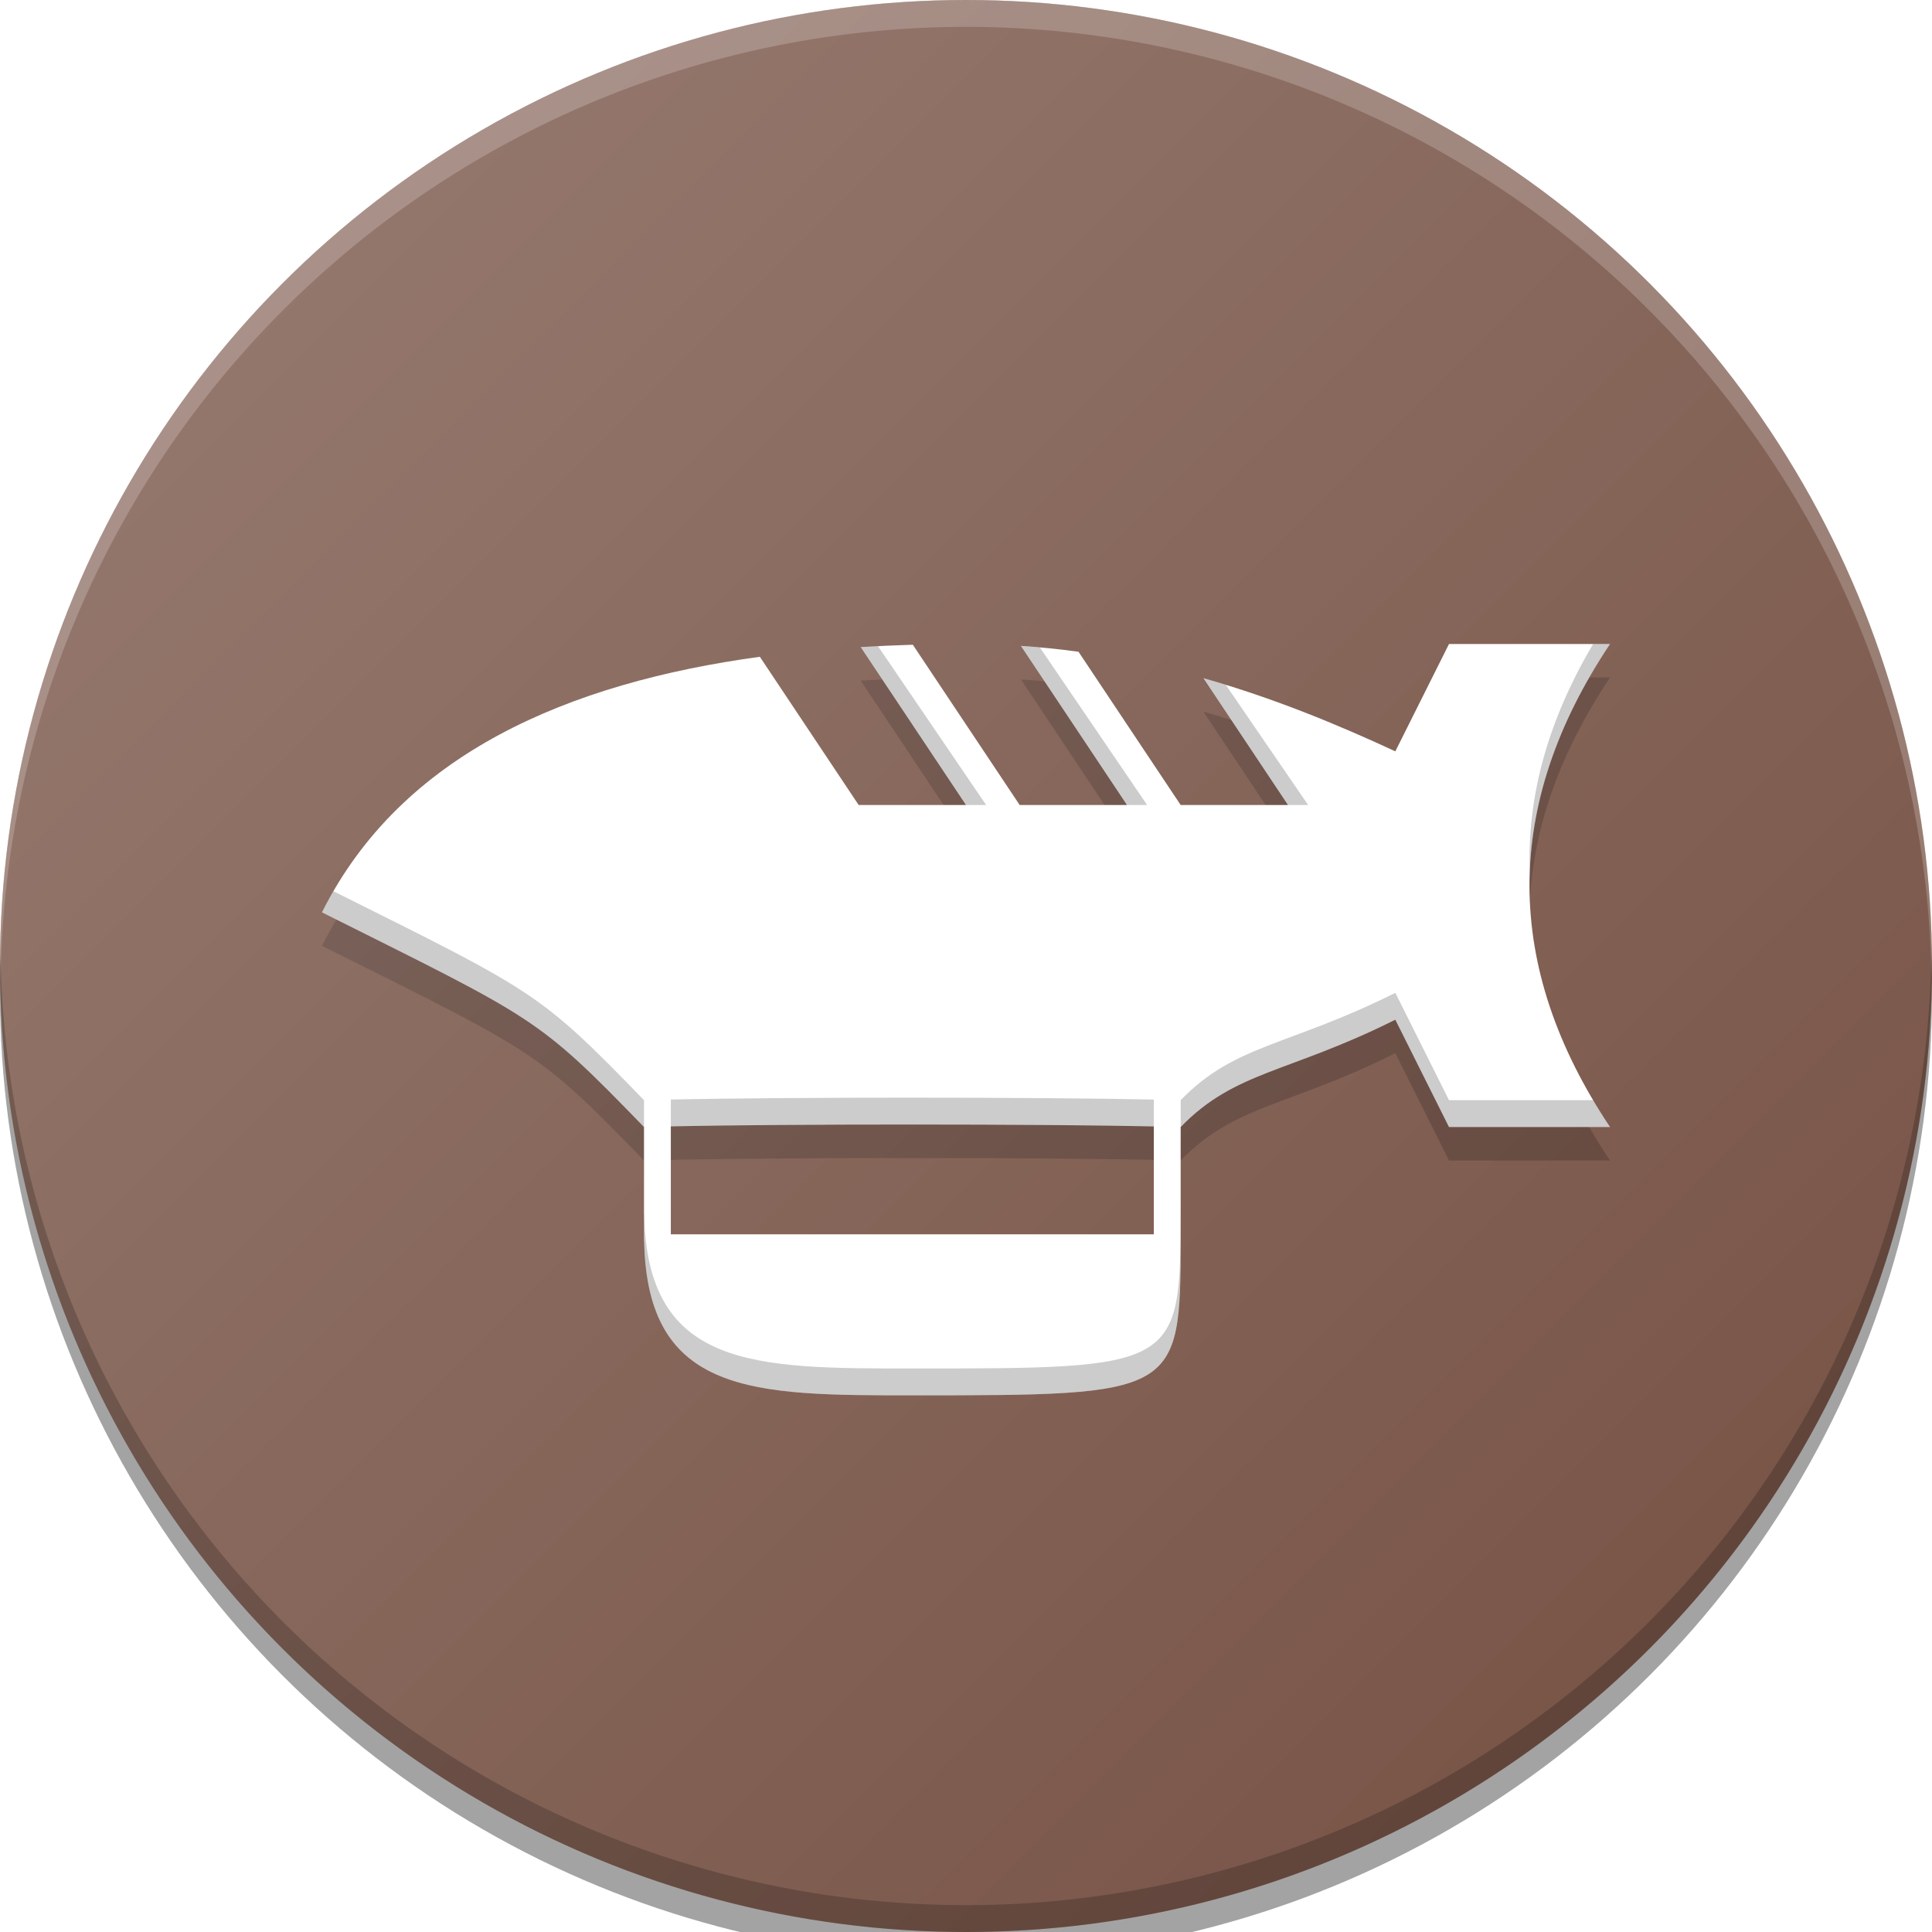 <?xml version="1.0" encoding="UTF-8" standalone="no"?>
<!-- Created with Inkscape (http://www.inkscape.org/) -->

<svg
   xmlns:dc="http://purl.org/dc/elements/1.1/"
   xmlns:cc="http://creativecommons.org/ns#"
   xmlns:rdf="http://www.w3.org/1999/02/22-rdf-syntax-ns#"
   xmlns:svg="http://www.w3.org/2000/svg"
   xmlns="http://www.w3.org/2000/svg"
   xmlns:xlink="http://www.w3.org/1999/xlink"
   xmlns:sodipodi="http://sodipodi.sourceforge.net/DTD/sodipodi-0.dtd"
   xmlns:inkscape="http://www.inkscape.org/namespaces/inkscape"
   width="576"
   height="576"
   viewBox="0 0 576 576"
   id="svg2"
   version="1.1"
   inkscape:version="0.91 r13725"
   sodipodi:docname="ic_launcher.svg">
  <defs
     id="defs4">
    <linearGradient
       inkscape:collect="always"
       id="linearGradient4235">
      <stop
         style="stop-color:#ffffff;stop-opacity:0.2"
         offset="0"
         id="stop4237" />
      <stop
         style="stop-color:#ffffff;stop-opacity:0"
         offset="1"
         id="stop4239" />
    </linearGradient>
    <linearGradient
       inkscape:collect="always"
       xlink:href="#linearGradient4235"
       id="linearGradient4241"
       x1="112"
       y1="588.362"
       x2="464"
       y2="940.362"
       gradientUnits="userSpaceOnUse"
       gradientTransform="matrix(1.2,0,0,1.2,-57.6,-152.872)" />
    <filter
       inkscape:collect="always"
       style="color-interpolation-filters:sRGB"
       id="filter4346"
       x="-0.033"
       width="1.066"
       y="-0.088"
       height="1.176">
      <feGaussianBlur
         inkscape:collect="always"
         stdDeviation="5.28"
         id="feGaussianBlur4348" />
    </filter>
    <filter
       inkscape:collect="always"
       style="color-interpolation-filters:sRGB"
       id="filter4223"
       x="-0.048"
       width="1.096"
       y="-0.048"
       height="1.096">
      <feGaussianBlur
         inkscape:collect="always"
         stdDeviation="11.52"
         id="feGaussianBlur4225" />
    </filter>
    <filter
       inkscape:collect="always"
       style="color-interpolation-filters:sRGB"
       id="filter4183"
       x="-0.048"
       width="1.096"
       y="-0.048"
       height="1.096">
      <feGaussianBlur
         inkscape:collect="always"
         stdDeviation="11.52"
         id="feGaussianBlur4185" />
    </filter>
  </defs>
  <sodipodi:namedview
     id="base"
     pagecolor="#ffffff"
     bordercolor="#666666"
     borderopacity="1.0"
     inkscape:pageopacity="0.0"
     inkscape:pageshadow="2"
     inkscape:zoom="1.4142136"
     inkscape:cx="317.2035"
     inkscape:cy="305.40217"
     inkscape:document-units="px"
     inkscape:current-layer="layer1"
     showgrid="false"
     units="px"
     showguides="false"
     inkscape:guide-bbox="true"
     inkscape:window-width="2560"
     inkscape:window-height="1329"
     inkscape:window-x="1440"
     inkscape:window-y="1"
     inkscape:window-maximized="1"
     objecttolerance="10000"
     guidetolerance="10000"
     inkscape:snap-others="true"
     inkscape:object-nodes="true"
     inkscape:snap-smooth-nodes="true">
    <sodipodi:guide
       position="0,528"
       orientation="0,1"
       id="guide4136"
       inkscape:label=""
       inkscape:color="rgb(0,0,255)" />
    <sodipodi:guide
       position="0,48"
       orientation="0,1"
       id="guide4138"
       inkscape:label=""
       inkscape:color="rgb(0,0,255)" />
    <sodipodi:guide
       position="528,0"
       orientation="1,0"
       id="guide4140"
       inkscape:label=""
       inkscape:color="rgb(0,0,255)" />
    <sodipodi:guide
       position="48,0"
       orientation="1,0"
       id="guide4142"
       inkscape:label=""
       inkscape:color="rgb(0,0,255)" />
    <sodipodi:guide
       position="288,0"
       orientation="1,0"
       id="guide4165"
       inkscape:label=""
       inkscape:color="rgb(0,0,255)" />
    <sodipodi:guide
       position="0,288"
       orientation="0,1"
       id="guide4167"
       inkscape:label=""
       inkscape:color="rgb(0,0,255)" />
    <inkscape:grid
       type="xygrid"
       id="grid4169"
       empspacing="4"
       spacingx="2"
       spacingy="2"
       color="#ff0000"
       opacity="0.125" />
  </sodipodi:namedview>
  <g
     inkscape:label="Layer 1"
     inkscape:groupmode="layer"
     id="layer1"
     transform="translate(0,-476.362)">
    <circle
       r="288"
       cy="772.362"
       cx="288"
       id="circle4177"
       style="opacity:1;fill:#000000;fill-opacity:0.2;stroke:none;stroke-width:20;stroke-linejoin:round;stroke-miterlimit:4;stroke-dasharray:none;stroke-opacity:1;filter:url(#filter4183)" />
    <circle
       cy="772.362"
       cx="288"
       id="circle4167"
       style="opacity:1;fill:#000000;fill-opacity:0.2;stroke:none;stroke-width:20;stroke-linejoin:round;stroke-miterlimit:4;stroke-dasharray:none;stroke-opacity:1;filter:url(#filter4223)"
       r="288" />
    <circle
       style="opacity:1;fill:#795548;fill-opacity:1;stroke:none;stroke-width:20;stroke-linejoin:round;stroke-miterlimit:4;stroke-dasharray:none;stroke-opacity:1"
       id="path4163"
       cx="288"
       cy="764.362"
       r="288" />
    <path
       id="path4344"
       d="m 432,678.362 -16,32 c -17.265,-8.01 -36.296,-15.881 -57.211,-21.816 L 384,726.362 l -32,0 -30.455,-45.684 c -5.608,-0.767 -11.329,-1.367 -17.172,-1.758 L 336,726.362 l -32,0 -31.85,-47.775 c -5.199,0.15 -10.385,0.376 -15.545,0.686 L 288,726.362 l -32,0 -29.459,-44.188 C 169.705,689.927 119.692,710.992 96,758.362 c 64,32 64,31 96,64 32,-1 128,-1 160,0 16.261,-16.769 32,-16 64,-32 l 16,32 48,0 c -32,-48 -32,-96 0,-144 l -48,0 z"
       style="opacity:1;fill:#000000;fill-opacity:0.2;stroke:none;stroke-width:20;stroke-linejoin:round;stroke-miterlimit:4;stroke-dasharray:none;stroke-opacity:1;filter:url(#filter4346)"
       inkscape:connector-curvature="0" />
    <path
       style="opacity:1;fill:#ffffff;fill-opacity:1;stroke:none;stroke-width:20;stroke-linejoin:round;stroke-miterlimit:4;stroke-dasharray:none;stroke-opacity:1"
       d="M 432 192 L 416 224 C 398.735 215.99 379.704 208.119 358.789 202.184 L 384 240 L 352 240 L 321.545 194.316 C 315.937 193.549 310.216 192.95 304.373 192.559 L 336 240 L 304 240 L 272.15 192.225 C 266.951 192.374 261.765 192.6 256.605 192.91 L 288 240 L 256 240 L 226.541 195.812 C 169.705 203.565 119.692 224.63 96 272 C 160 304 160 303 192 336 L 192 368 L 192 370 L 192.043 370 C 192.944 415.966 224.688 416 272 416 C 350.816 416 351.979 415.901 351.996 370 L 352 370 L 352 368 L 352 336 C 368.261 319.231 384 320 416 304 L 432 336 L 480 336 C 448 288 448 240 480 192 L 432 192 z M 272.139 335.256 C 299.467 335.259 326.748 335.448 344 335.818 L 344 368 C 289.136 368 254.864 368 200 368 L 200 335.801 C 217.437 335.434 244.811 335.252 272.139 335.256 z "
       transform="translate(0,476.362)"
       id="path4173" />
    <circle
       style="opacity:1;fill:url(#linearGradient4241);fill-opacity:1;stroke:none;stroke-width:20;stroke-linejoin:round;stroke-miterlimit:4;stroke-dasharray:none;stroke-opacity:1"
       id="path4231"
       cx="288"
       cy="764.362"
       r="288" />
    <path
       style="opacity:1;fill:#ffffff;fill-opacity:0.2;stroke:none;stroke-width:20;stroke-linejoin:round;stroke-miterlimit:4;stroke-dasharray:none;stroke-opacity:1"
       d="M 288 0 A 288 288 0 0 0 0 288 A 288 288 0 0 0 0.166 292.688 A 288 288 0 0 1 288 8 A 288 288 0 0 1 575.834 291.312 A 288 288 0 0 0 576 288 A 288 288 0 0 0 288 0 z "
       transform="translate(0,476.362)"
       id="circle4202" />
    <path
       style="opacity:1;fill:#000000;fill-opacity:0.2;stroke:none;stroke-width:20;stroke-linejoin:round;stroke-miterlimit:4;stroke-dasharray:none;stroke-opacity:1"
       d="M 575.834 283.312 A 288 288 0 0 1 288 568 A 288 288 0 0 1 0.166 284.688 A 288 288 0 0 0 0 288 A 288 288 0 0 0 288 576 A 288 288 0 0 0 576 288 A 288 288 0 0 0 575.834 283.312 z "
       transform="translate(0,476.362)"
       id="circle4207" />
    <path
       style="opacity:1;fill:#000000;fill-opacity:0.2;stroke:none;stroke-width:20;stroke-linejoin:round;stroke-miterlimit:4;stroke-dasharray:none;stroke-opacity:1"
       d="m 474.979,192 c -13.432,22.667 -19.734,45.333 -18.895,68 0.84,-22.667 8.805,-45.333 23.916,-68 z m -170.605,0.559 31.627,47.441 6,0 -31.992,-46.99 c -1.867,-0.169 -3.742,-0.324 -5.635,-0.451 z m -42.611,0.084 c -1.72,0.085 -3.441,0.165 -5.156,0.268 L 288,240 l 6,0 z m 97.027,9.541 25.211,37.816 6,0 -24.561,-35.842 c -2.196,-0.678 -4.411,-1.339 -6.65,-1.975 z M 99.396,265.697 C 98.212,267.745 97.078,269.845 96,272 c 64,32 64,31 96,64 l 0,-8 C 160.641,295.661 159.638,295.786 99.396,265.697 Z M 416,296 c -32,16 -47.739,15.231 -64,32 l 0,8 c 16.261,-16.769 32,-16 64,-32 l 16,32 48,0 c -1.778,-2.667 -3.441,-5.333 -5.021,-8 L 432,328 Z m -143.861,31.256 c -27.328,-0.004 -54.702,0.178 -72.139,0.545 l 0,8 c 17.437,-0.367 44.811,-0.549 72.139,-0.545 27.328,0.004 54.61,0.192 71.861,0.562 l 0,-8 c -17.252,-0.37 -44.533,-0.558 -71.861,-0.562 z M 192,362 l 0,6 0,2 0.043,0 c 0.901,45.966 32.645,46 79.957,46 78.816,0 79.979,-0.099 79.996,-46 l 0.004,0 0,-2 0,-6 -0.004,0 c -0.017,45.901 -1.18,46 -79.996,46 -47.312,0 -79.056,-0.034 -79.957,-46 z"
       transform="translate(0,476.362)"
       id="path4219"
       inkscape:connector-curvature="0"
       sodipodi:nodetypes="ccccccccccccccccccccccccccccccccccccscccccccscccccscc" />
  </g>
</svg>

